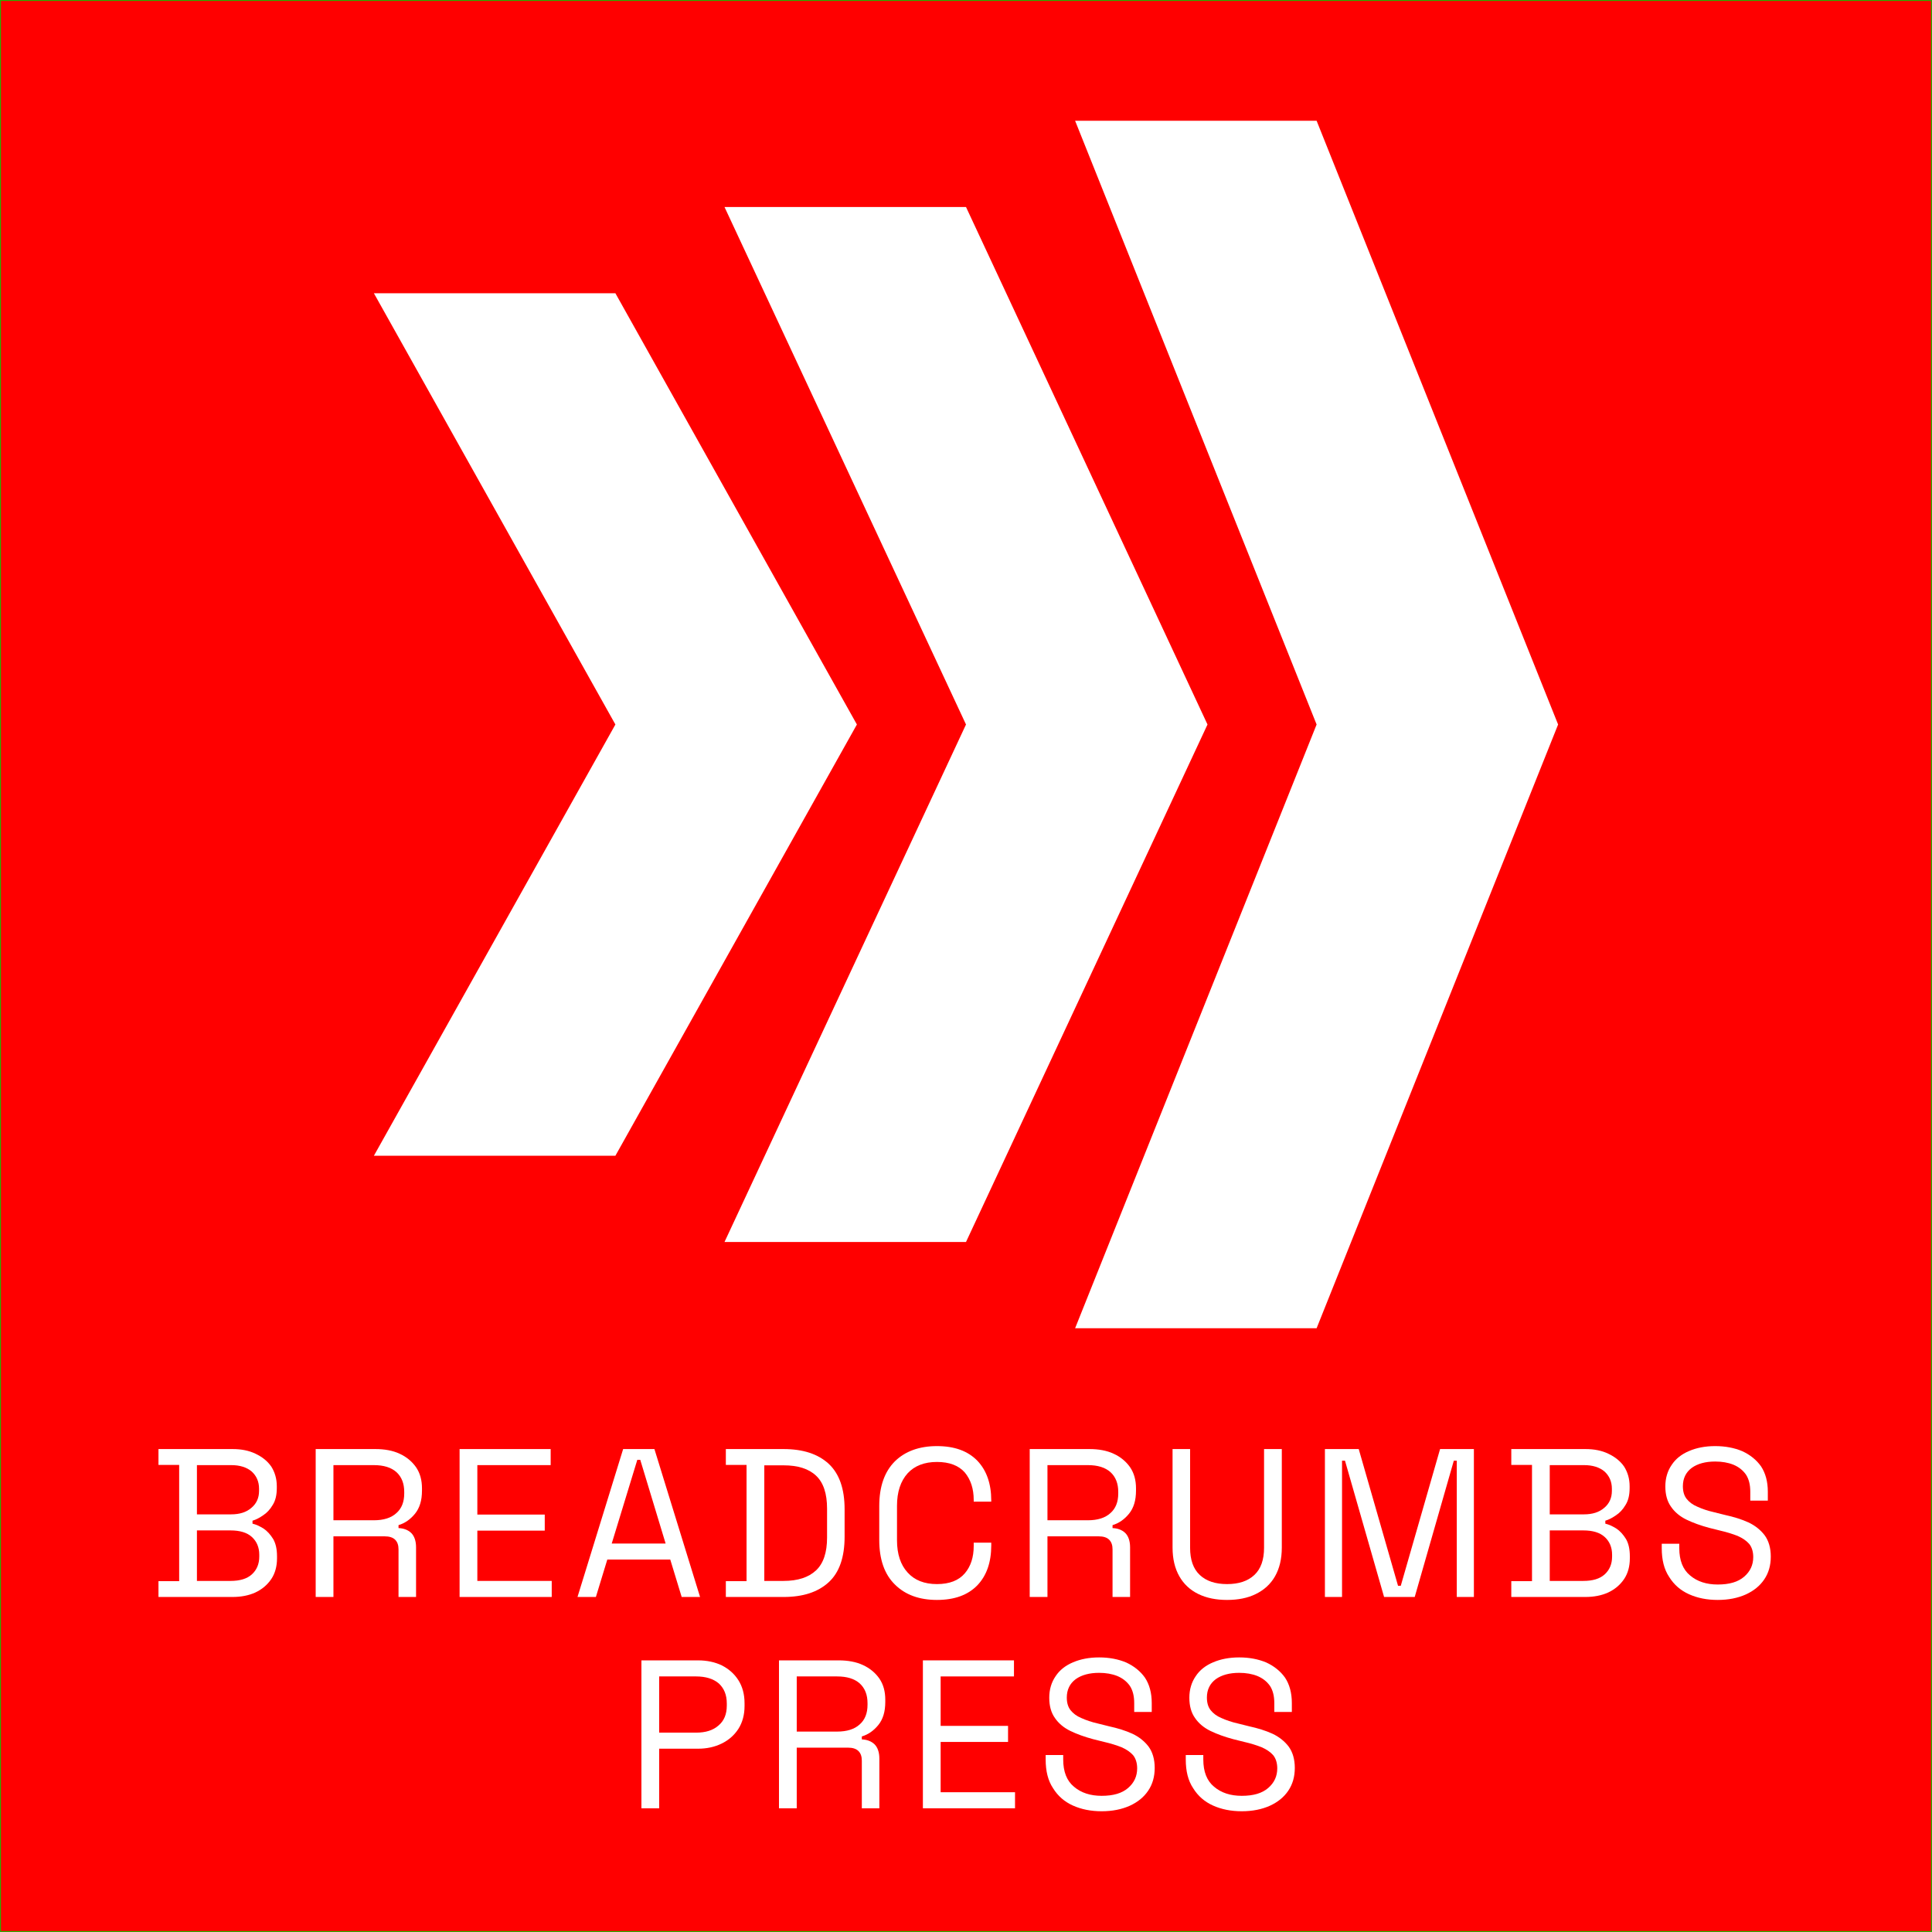 <?xml version="1.0" encoding="UTF-8" standalone="no"?><!DOCTYPE svg PUBLIC "-//W3C//DTD SVG 1.1//EN" "http://www.w3.org/Graphics/SVG/1.1/DTD/svg11.dtd"><svg width="1024px" height="1024px" version="1.1" xmlns="http://www.w3.org/2000/svg" xmlns:xlink="http://www.w3.org/1999/xlink" xml:space="preserve" xmlns:serif="http://www.serif.com/" style="fill-rule:evenodd;clip-rule:evenodd;stroke-linecap:round;stroke-linejoin:round;stroke-miterlimit:1.5;"><rect width="100%" height="100%" fill="#333333" stroke="none"/><g id="breadcrumbspress"><rect x="0" y="0" width="1024" height="1024" style="fill:rgb(255,0,0);stroke:rgb(35,177,0);stroke-width:1px;"/><g><path d="M569.829,64L697.829,64L825.829,384L697.829,704L569.829,704L697.829,384L569.829,64Z" style="fill:white;fill-rule:nonzero;"/><path d="M384,109.714L512,109.714L640,384L512,658.286L384,658.286L512,384L384,109.714Z" style="fill:white;fill-rule:nonzero;"/><path d="M198.171,155.429L326.171,155.429L454.171,384L326.171,612.571L198.171,612.571L326.171,384L198.171,155.429Z" style="fill:white;fill-rule:nonzero;"/></g><g transform="matrix(1,0,0,1,45.758,85.617)"><g transform="matrix(112,0,0,112,32.97,760.815)"><path d="M0.047,-0L0.047,-0.075L0.145,-0.075L0.145,-0.625L0.047,-0.625L0.047,-0.7L0.398,-0.7C0.439,-0.7 0.475,-0.693 0.506,-0.678C0.538,-0.663 0.563,-0.643 0.581,-0.617C0.598,-0.59 0.607,-0.559 0.607,-0.524L0.607,-0.516C0.607,-0.483 0.601,-0.457 0.588,-0.436C0.575,-0.414 0.56,-0.398 0.543,-0.387C0.526,-0.375 0.509,-0.366 0.492,-0.361L0.492,-0.347C0.509,-0.343 0.526,-0.335 0.544,-0.324C0.562,-0.312 0.577,-0.295 0.59,-0.274C0.602,-0.253 0.608,-0.226 0.608,-0.193L0.608,-0.183C0.608,-0.145 0.599,-0.112 0.581,-0.085C0.562,-0.057 0.537,-0.036 0.505,-0.021C0.474,-0.007 0.438,-0 0.397,-0L0.047,-0ZM0.229,-0.076L0.388,-0.076C0.432,-0.076 0.466,-0.086 0.489,-0.107C0.512,-0.128 0.524,-0.156 0.524,-0.191L0.524,-0.2C0.524,-0.235 0.512,-0.263 0.489,-0.284C0.466,-0.305 0.432,-0.315 0.388,-0.315L0.229,-0.315L0.229,-0.076ZM0.229,-0.391L0.391,-0.391C0.431,-0.391 0.463,-0.401 0.487,-0.422C0.511,-0.442 0.523,-0.469 0.523,-0.502L0.523,-0.512C0.523,-0.546 0.511,-0.573 0.488,-0.594C0.464,-0.614 0.432,-0.624 0.391,-0.624L0.229,-0.624L0.229,-0.391Z" style="fill:white;fill-rule:nonzero;"/></g><g transform="matrix(112,0,0,112,112.602,760.815)"><path d="M0.08,-0L0.08,-0.7L0.363,-0.7C0.406,-0.7 0.445,-0.693 0.477,-0.678C0.51,-0.663 0.536,-0.641 0.555,-0.614C0.574,-0.586 0.583,-0.553 0.583,-0.514L0.583,-0.503C0.583,-0.457 0.572,-0.421 0.55,-0.394C0.528,-0.367 0.502,-0.349 0.472,-0.34L0.472,-0.326C0.496,-0.325 0.516,-0.318 0.532,-0.303C0.547,-0.288 0.555,-0.265 0.555,-0.235L0.555,-0L0.472,-0L0.472,-0.225C0.472,-0.245 0.467,-0.26 0.456,-0.271C0.445,-0.282 0.428,-0.287 0.406,-0.287L0.164,-0.287L0.164,-0L0.08,-0ZM0.164,-0.363L0.355,-0.363C0.401,-0.363 0.437,-0.374 0.462,-0.397C0.487,-0.419 0.499,-0.45 0.499,-0.49L0.499,-0.497C0.499,-0.537 0.487,-0.568 0.462,-0.591C0.437,-0.613 0.402,-0.624 0.355,-0.624L0.164,-0.624L0.164,-0.363Z" style="fill:white;fill-rule:nonzero;"/></g><g transform="matrix(112,0,0,112,188.874,760.815)"><path d="M0.08,-0L0.08,-0.7L0.511,-0.7L0.511,-0.624L0.164,-0.624L0.164,-0.39L0.483,-0.39L0.483,-0.314L0.164,-0.314L0.164,-0.076L0.516,-0.076L0.516,-0L0.08,-0Z" style="fill:white;fill-rule:nonzero;"/></g><g transform="matrix(112,0,0,112,257.53,760.815)"><path d="M0.025,-0L0.241,-0.7L0.389,-0.7L0.605,-0L0.518,-0L0.464,-0.177L0.166,-0.177L0.112,-0L0.025,-0ZM0.187,-0.253L0.442,-0.253L0.322,-0.649L0.308,-0.649L0.187,-0.253Z" style="fill:white;fill-rule:nonzero;"/></g><g transform="matrix(112,0,0,112,333.69,760.815)"><path d="M0.047,-0L0.047,-0.075L0.145,-0.075L0.145,-0.625L0.047,-0.625L0.047,-0.7L0.32,-0.7C0.412,-0.7 0.483,-0.677 0.534,-0.63C0.584,-0.583 0.609,-0.512 0.609,-0.415L0.609,-0.285C0.609,-0.188 0.584,-0.116 0.534,-0.07C0.483,-0.023 0.412,-0 0.32,-0L0.047,-0ZM0.229,-0.076L0.32,-0.076C0.388,-0.076 0.439,-0.093 0.474,-0.126C0.509,-0.159 0.526,-0.211 0.526,-0.281L0.526,-0.418C0.526,-0.489 0.509,-0.541 0.474,-0.574C0.439,-0.607 0.388,-0.623 0.32,-0.623L0.229,-0.623L0.229,-0.076Z" style="fill:white;fill-rule:nonzero;"/></g><g transform="matrix(112,0,0,112,413.546,760.815)"><path d="M0.333,0.014C0.25,0.014 0.183,-0.01 0.134,-0.059C0.085,-0.107 0.06,-0.177 0.06,-0.27L0.06,-0.43C0.06,-0.523 0.085,-0.593 0.134,-0.642C0.183,-0.69 0.25,-0.714 0.333,-0.714C0.416,-0.714 0.479,-0.691 0.524,-0.645C0.568,-0.599 0.59,-0.536 0.59,-0.456L0.59,-0.451L0.507,-0.451L0.507,-0.459C0.507,-0.512 0.493,-0.555 0.465,-0.589C0.436,-0.622 0.392,-0.639 0.333,-0.639C0.274,-0.639 0.227,-0.621 0.194,-0.585C0.161,-0.548 0.144,-0.497 0.144,-0.432L0.144,-0.268C0.144,-0.203 0.161,-0.152 0.194,-0.116C0.227,-0.079 0.274,-0.061 0.333,-0.061C0.392,-0.061 0.436,-0.078 0.465,-0.112C0.493,-0.145 0.507,-0.188 0.507,-0.241L0.507,-0.257L0.59,-0.257L0.59,-0.244C0.59,-0.164 0.568,-0.101 0.524,-0.055C0.479,-0.009 0.416,0.014 0.333,0.014Z" style="fill:white;fill-rule:nonzero;"/></g><g transform="matrix(112,0,0,112,491.05,760.815)"><path d="M0.08,-0L0.08,-0.7L0.363,-0.7C0.406,-0.7 0.445,-0.693 0.477,-0.678C0.51,-0.663 0.536,-0.641 0.555,-0.614C0.574,-0.586 0.583,-0.553 0.583,-0.514L0.583,-0.503C0.583,-0.457 0.572,-0.421 0.55,-0.394C0.528,-0.367 0.502,-0.349 0.472,-0.34L0.472,-0.326C0.496,-0.325 0.516,-0.318 0.532,-0.303C0.547,-0.288 0.555,-0.265 0.555,-0.235L0.555,-0L0.472,-0L0.472,-0.225C0.472,-0.245 0.467,-0.26 0.456,-0.271C0.445,-0.282 0.428,-0.287 0.406,-0.287L0.164,-0.287L0.164,-0L0.08,-0ZM0.164,-0.363L0.355,-0.363C0.401,-0.363 0.437,-0.374 0.462,-0.397C0.487,-0.419 0.499,-0.45 0.499,-0.49L0.499,-0.497C0.499,-0.537 0.487,-0.568 0.462,-0.591C0.437,-0.613 0.402,-0.624 0.355,-0.624L0.164,-0.624L0.164,-0.363Z" style="fill:white;fill-rule:nonzero;"/></g><g transform="matrix(112,0,0,112,567.322,760.815)"><path d="M0.333,0.014C0.281,0.014 0.236,0.005 0.197,-0.014C0.158,-0.033 0.128,-0.061 0.107,-0.098C0.086,-0.135 0.075,-0.18 0.075,-0.234L0.075,-0.7L0.158,-0.7L0.158,-0.233C0.158,-0.176 0.173,-0.133 0.204,-0.104C0.235,-0.075 0.278,-0.061 0.333,-0.061C0.388,-0.061 0.431,-0.075 0.462,-0.104C0.493,-0.133 0.508,-0.176 0.508,-0.233L0.508,-0.7L0.592,-0.7L0.592,-0.234C0.592,-0.18 0.581,-0.135 0.56,-0.098C0.539,-0.061 0.508,-0.033 0.469,-0.014C0.431,0.005 0.385,0.014 0.333,0.014Z" style="fill:white;fill-rule:nonzero;"/></g><g transform="matrix(112,0,0,112,647.514,760.815)"><path d="M0.08,-0L0.08,-0.7L0.24,-0.7L0.426,-0.053L0.439,-0.053L0.625,-0.7L0.785,-0.7L0.785,-0L0.704,-0L0.704,-0.645L0.69,-0.645L0.505,-0L0.36,-0L0.175,-0.645L0.161,-0.645L0.161,-0L0.08,-0Z" style="fill:white;fill-rule:nonzero;"/></g><g transform="matrix(112,0,0,112,749.994,760.815)"><path d="M0.047,-0L0.047,-0.075L0.145,-0.075L0.145,-0.625L0.047,-0.625L0.047,-0.7L0.398,-0.7C0.439,-0.7 0.475,-0.693 0.506,-0.678C0.538,-0.663 0.563,-0.643 0.581,-0.617C0.598,-0.59 0.607,-0.559 0.607,-0.524L0.607,-0.516C0.607,-0.483 0.601,-0.457 0.588,-0.436C0.575,-0.414 0.56,-0.398 0.543,-0.387C0.526,-0.375 0.509,-0.366 0.492,-0.361L0.492,-0.347C0.509,-0.343 0.526,-0.335 0.544,-0.324C0.562,-0.312 0.577,-0.295 0.59,-0.274C0.602,-0.253 0.608,-0.226 0.608,-0.193L0.608,-0.183C0.608,-0.145 0.599,-0.112 0.581,-0.085C0.562,-0.057 0.537,-0.036 0.505,-0.021C0.474,-0.007 0.438,-0 0.397,-0L0.047,-0ZM0.229,-0.076L0.388,-0.076C0.432,-0.076 0.466,-0.086 0.489,-0.107C0.512,-0.128 0.524,-0.156 0.524,-0.191L0.524,-0.2C0.524,-0.235 0.512,-0.263 0.489,-0.284C0.466,-0.305 0.432,-0.315 0.388,-0.315L0.229,-0.315L0.229,-0.076ZM0.229,-0.391L0.391,-0.391C0.431,-0.391 0.463,-0.401 0.487,-0.422C0.511,-0.442 0.523,-0.469 0.523,-0.502L0.523,-0.512C0.523,-0.546 0.511,-0.573 0.488,-0.594C0.464,-0.614 0.432,-0.624 0.391,-0.624L0.229,-0.624L0.229,-0.391Z" style="fill:white;fill-rule:nonzero;"/></g><g transform="matrix(112,0,0,112,829.626,760.815)"><path d="M0.313,0.014C0.262,0.014 0.217,0.005 0.177,-0.013C0.137,-0.031 0.106,-0.058 0.083,-0.095C0.059,-0.131 0.048,-0.176 0.048,-0.231L0.048,-0.252L0.131,-0.252L0.131,-0.231C0.131,-0.173 0.148,-0.13 0.182,-0.102C0.216,-0.073 0.26,-0.059 0.313,-0.059C0.368,-0.059 0.409,-0.071 0.438,-0.096C0.467,-0.121 0.481,-0.152 0.481,-0.189C0.481,-0.215 0.474,-0.236 0.462,-0.251C0.449,-0.266 0.43,-0.279 0.407,-0.289C0.384,-0.298 0.356,-0.307 0.325,-0.314L0.273,-0.327C0.232,-0.338 0.196,-0.351 0.165,-0.366C0.134,-0.381 0.109,-0.402 0.092,-0.427C0.074,-0.452 0.065,-0.484 0.065,-0.523C0.065,-0.562 0.075,-0.596 0.095,-0.625C0.114,-0.654 0.142,-0.676 0.178,-0.691C0.213,-0.706 0.254,-0.714 0.301,-0.714C0.348,-0.714 0.391,-0.706 0.429,-0.69C0.466,-0.673 0.496,-0.649 0.518,-0.618C0.539,-0.586 0.55,-0.546 0.55,-0.498L0.55,-0.456L0.467,-0.456L0.467,-0.498C0.467,-0.532 0.46,-0.559 0.446,-0.58C0.431,-0.601 0.411,-0.616 0.387,-0.626C0.362,-0.636 0.333,-0.641 0.301,-0.641C0.255,-0.641 0.218,-0.631 0.19,-0.611C0.162,-0.59 0.148,-0.561 0.148,-0.524C0.148,-0.499 0.154,-0.479 0.166,-0.464C0.178,-0.449 0.195,-0.436 0.217,-0.427C0.239,-0.417 0.265,-0.408 0.296,-0.401L0.348,-0.388C0.389,-0.379 0.425,-0.368 0.458,-0.353C0.49,-0.338 0.516,-0.317 0.535,-0.292C0.554,-0.266 0.564,-0.232 0.564,-0.191C0.564,-0.15 0.554,-0.114 0.533,-0.083C0.512,-0.052 0.483,-0.029 0.446,-0.012C0.408,0.005 0.364,0.014 0.313,0.014Z" style="fill:white;fill-rule:nonzero;"/></g><g transform="matrix(112,0,0,112,285.25,872.815)"><path d="M0.08,-0L0.08,-0.7L0.348,-0.7C0.39,-0.7 0.428,-0.692 0.461,-0.676C0.494,-0.659 0.52,-0.636 0.539,-0.606C0.558,-0.576 0.568,-0.54 0.568,-0.497L0.568,-0.484C0.568,-0.442 0.558,-0.406 0.539,-0.376C0.519,-0.345 0.492,-0.322 0.459,-0.306C0.426,-0.29 0.389,-0.282 0.348,-0.282L0.164,-0.282L0.164,-0L0.08,-0ZM0.164,-0.358L0.339,-0.358C0.384,-0.358 0.419,-0.369 0.445,-0.392C0.471,-0.414 0.484,-0.445 0.484,-0.486L0.484,-0.496C0.484,-0.537 0.471,-0.568 0.446,-0.591C0.42,-0.613 0.384,-0.624 0.339,-0.624L0.164,-0.624L0.164,-0.358Z" style="fill:white;fill-rule:nonzero;"/></g><g transform="matrix(112,0,0,112,358.162,872.815)"><path d="M0.08,-0L0.08,-0.7L0.363,-0.7C0.406,-0.7 0.445,-0.693 0.477,-0.678C0.51,-0.663 0.536,-0.641 0.555,-0.614C0.574,-0.586 0.583,-0.553 0.583,-0.514L0.583,-0.503C0.583,-0.457 0.572,-0.421 0.55,-0.394C0.528,-0.367 0.502,-0.349 0.472,-0.34L0.472,-0.326C0.496,-0.325 0.516,-0.318 0.532,-0.303C0.547,-0.288 0.555,-0.265 0.555,-0.235L0.555,-0L0.472,-0L0.472,-0.225C0.472,-0.245 0.467,-0.26 0.456,-0.271C0.445,-0.282 0.428,-0.287 0.406,-0.287L0.164,-0.287L0.164,-0L0.08,-0ZM0.164,-0.363L0.355,-0.363C0.401,-0.363 0.437,-0.374 0.462,-0.397C0.487,-0.419 0.499,-0.45 0.499,-0.49L0.499,-0.497C0.499,-0.537 0.487,-0.568 0.462,-0.591C0.437,-0.613 0.402,-0.624 0.355,-0.624L0.164,-0.624L0.164,-0.363Z" style="fill:white;fill-rule:nonzero;"/></g><g transform="matrix(112,0,0,112,434.434,872.815)"><path d="M0.08,-0L0.08,-0.7L0.511,-0.7L0.511,-0.624L0.164,-0.624L0.164,-0.39L0.483,-0.39L0.483,-0.314L0.164,-0.314L0.164,-0.076L0.516,-0.076L0.516,-0L0.08,-0Z" style="fill:white;fill-rule:nonzero;"/></g><g transform="matrix(112,0,0,112,503.09,872.815)"><path d="M0.313,0.014C0.262,0.014 0.217,0.005 0.177,-0.013C0.137,-0.031 0.106,-0.058 0.083,-0.095C0.059,-0.131 0.048,-0.176 0.048,-0.231L0.048,-0.252L0.131,-0.252L0.131,-0.231C0.131,-0.173 0.148,-0.13 0.182,-0.102C0.216,-0.073 0.26,-0.059 0.313,-0.059C0.368,-0.059 0.409,-0.071 0.438,-0.096C0.467,-0.121 0.481,-0.152 0.481,-0.189C0.481,-0.215 0.474,-0.236 0.462,-0.251C0.449,-0.266 0.43,-0.279 0.407,-0.289C0.384,-0.298 0.356,-0.307 0.325,-0.314L0.273,-0.327C0.232,-0.338 0.196,-0.351 0.165,-0.366C0.134,-0.381 0.109,-0.402 0.092,-0.427C0.074,-0.452 0.065,-0.484 0.065,-0.523C0.065,-0.562 0.075,-0.596 0.095,-0.625C0.114,-0.654 0.142,-0.676 0.178,-0.691C0.213,-0.706 0.254,-0.714 0.301,-0.714C0.348,-0.714 0.391,-0.706 0.429,-0.69C0.466,-0.673 0.496,-0.649 0.518,-0.618C0.539,-0.586 0.55,-0.546 0.55,-0.498L0.55,-0.456L0.467,-0.456L0.467,-0.498C0.467,-0.532 0.46,-0.559 0.446,-0.58C0.431,-0.601 0.411,-0.616 0.387,-0.626C0.362,-0.636 0.333,-0.641 0.301,-0.641C0.255,-0.641 0.218,-0.631 0.19,-0.611C0.162,-0.59 0.148,-0.561 0.148,-0.524C0.148,-0.499 0.154,-0.479 0.166,-0.464C0.178,-0.449 0.195,-0.436 0.217,-0.427C0.239,-0.417 0.265,-0.408 0.296,-0.401L0.348,-0.388C0.389,-0.379 0.425,-0.368 0.458,-0.353C0.49,-0.338 0.516,-0.317 0.535,-0.292C0.554,-0.266 0.564,-0.232 0.564,-0.191C0.564,-0.15 0.554,-0.114 0.533,-0.083C0.512,-0.052 0.483,-0.029 0.446,-0.012C0.408,0.005 0.364,0.014 0.313,0.014Z" style="fill:white;fill-rule:nonzero;"/></g><g transform="matrix(112,0,0,112,577.346,872.815)"><path d="M0.313,0.014C0.262,0.014 0.217,0.005 0.177,-0.013C0.137,-0.031 0.106,-0.058 0.083,-0.095C0.059,-0.131 0.048,-0.176 0.048,-0.231L0.048,-0.252L0.131,-0.252L0.131,-0.231C0.131,-0.173 0.148,-0.13 0.182,-0.102C0.216,-0.073 0.26,-0.059 0.313,-0.059C0.368,-0.059 0.409,-0.071 0.438,-0.096C0.467,-0.121 0.481,-0.152 0.481,-0.189C0.481,-0.215 0.474,-0.236 0.462,-0.251C0.449,-0.266 0.43,-0.279 0.407,-0.289C0.384,-0.298 0.356,-0.307 0.325,-0.314L0.273,-0.327C0.232,-0.338 0.196,-0.351 0.165,-0.366C0.134,-0.381 0.109,-0.402 0.092,-0.427C0.074,-0.452 0.065,-0.484 0.065,-0.523C0.065,-0.562 0.075,-0.596 0.095,-0.625C0.114,-0.654 0.142,-0.676 0.178,-0.691C0.213,-0.706 0.254,-0.714 0.301,-0.714C0.348,-0.714 0.391,-0.706 0.429,-0.69C0.466,-0.673 0.496,-0.649 0.518,-0.618C0.539,-0.586 0.55,-0.546 0.55,-0.498L0.55,-0.456L0.467,-0.456L0.467,-0.498C0.467,-0.532 0.46,-0.559 0.446,-0.58C0.431,-0.601 0.411,-0.616 0.387,-0.626C0.362,-0.636 0.333,-0.641 0.301,-0.641C0.255,-0.641 0.218,-0.631 0.19,-0.611C0.162,-0.59 0.148,-0.561 0.148,-0.524C0.148,-0.499 0.154,-0.479 0.166,-0.464C0.178,-0.449 0.195,-0.436 0.217,-0.427C0.239,-0.417 0.265,-0.408 0.296,-0.401L0.348,-0.388C0.389,-0.379 0.425,-0.368 0.458,-0.353C0.49,-0.338 0.516,-0.317 0.535,-0.292C0.554,-0.266 0.564,-0.232 0.564,-0.191C0.564,-0.15 0.554,-0.114 0.533,-0.083C0.512,-0.052 0.483,-0.029 0.446,-0.012C0.408,0.005 0.364,0.014 0.313,0.014Z" style="fill:white;fill-rule:nonzero;"/></g></g></g></svg>